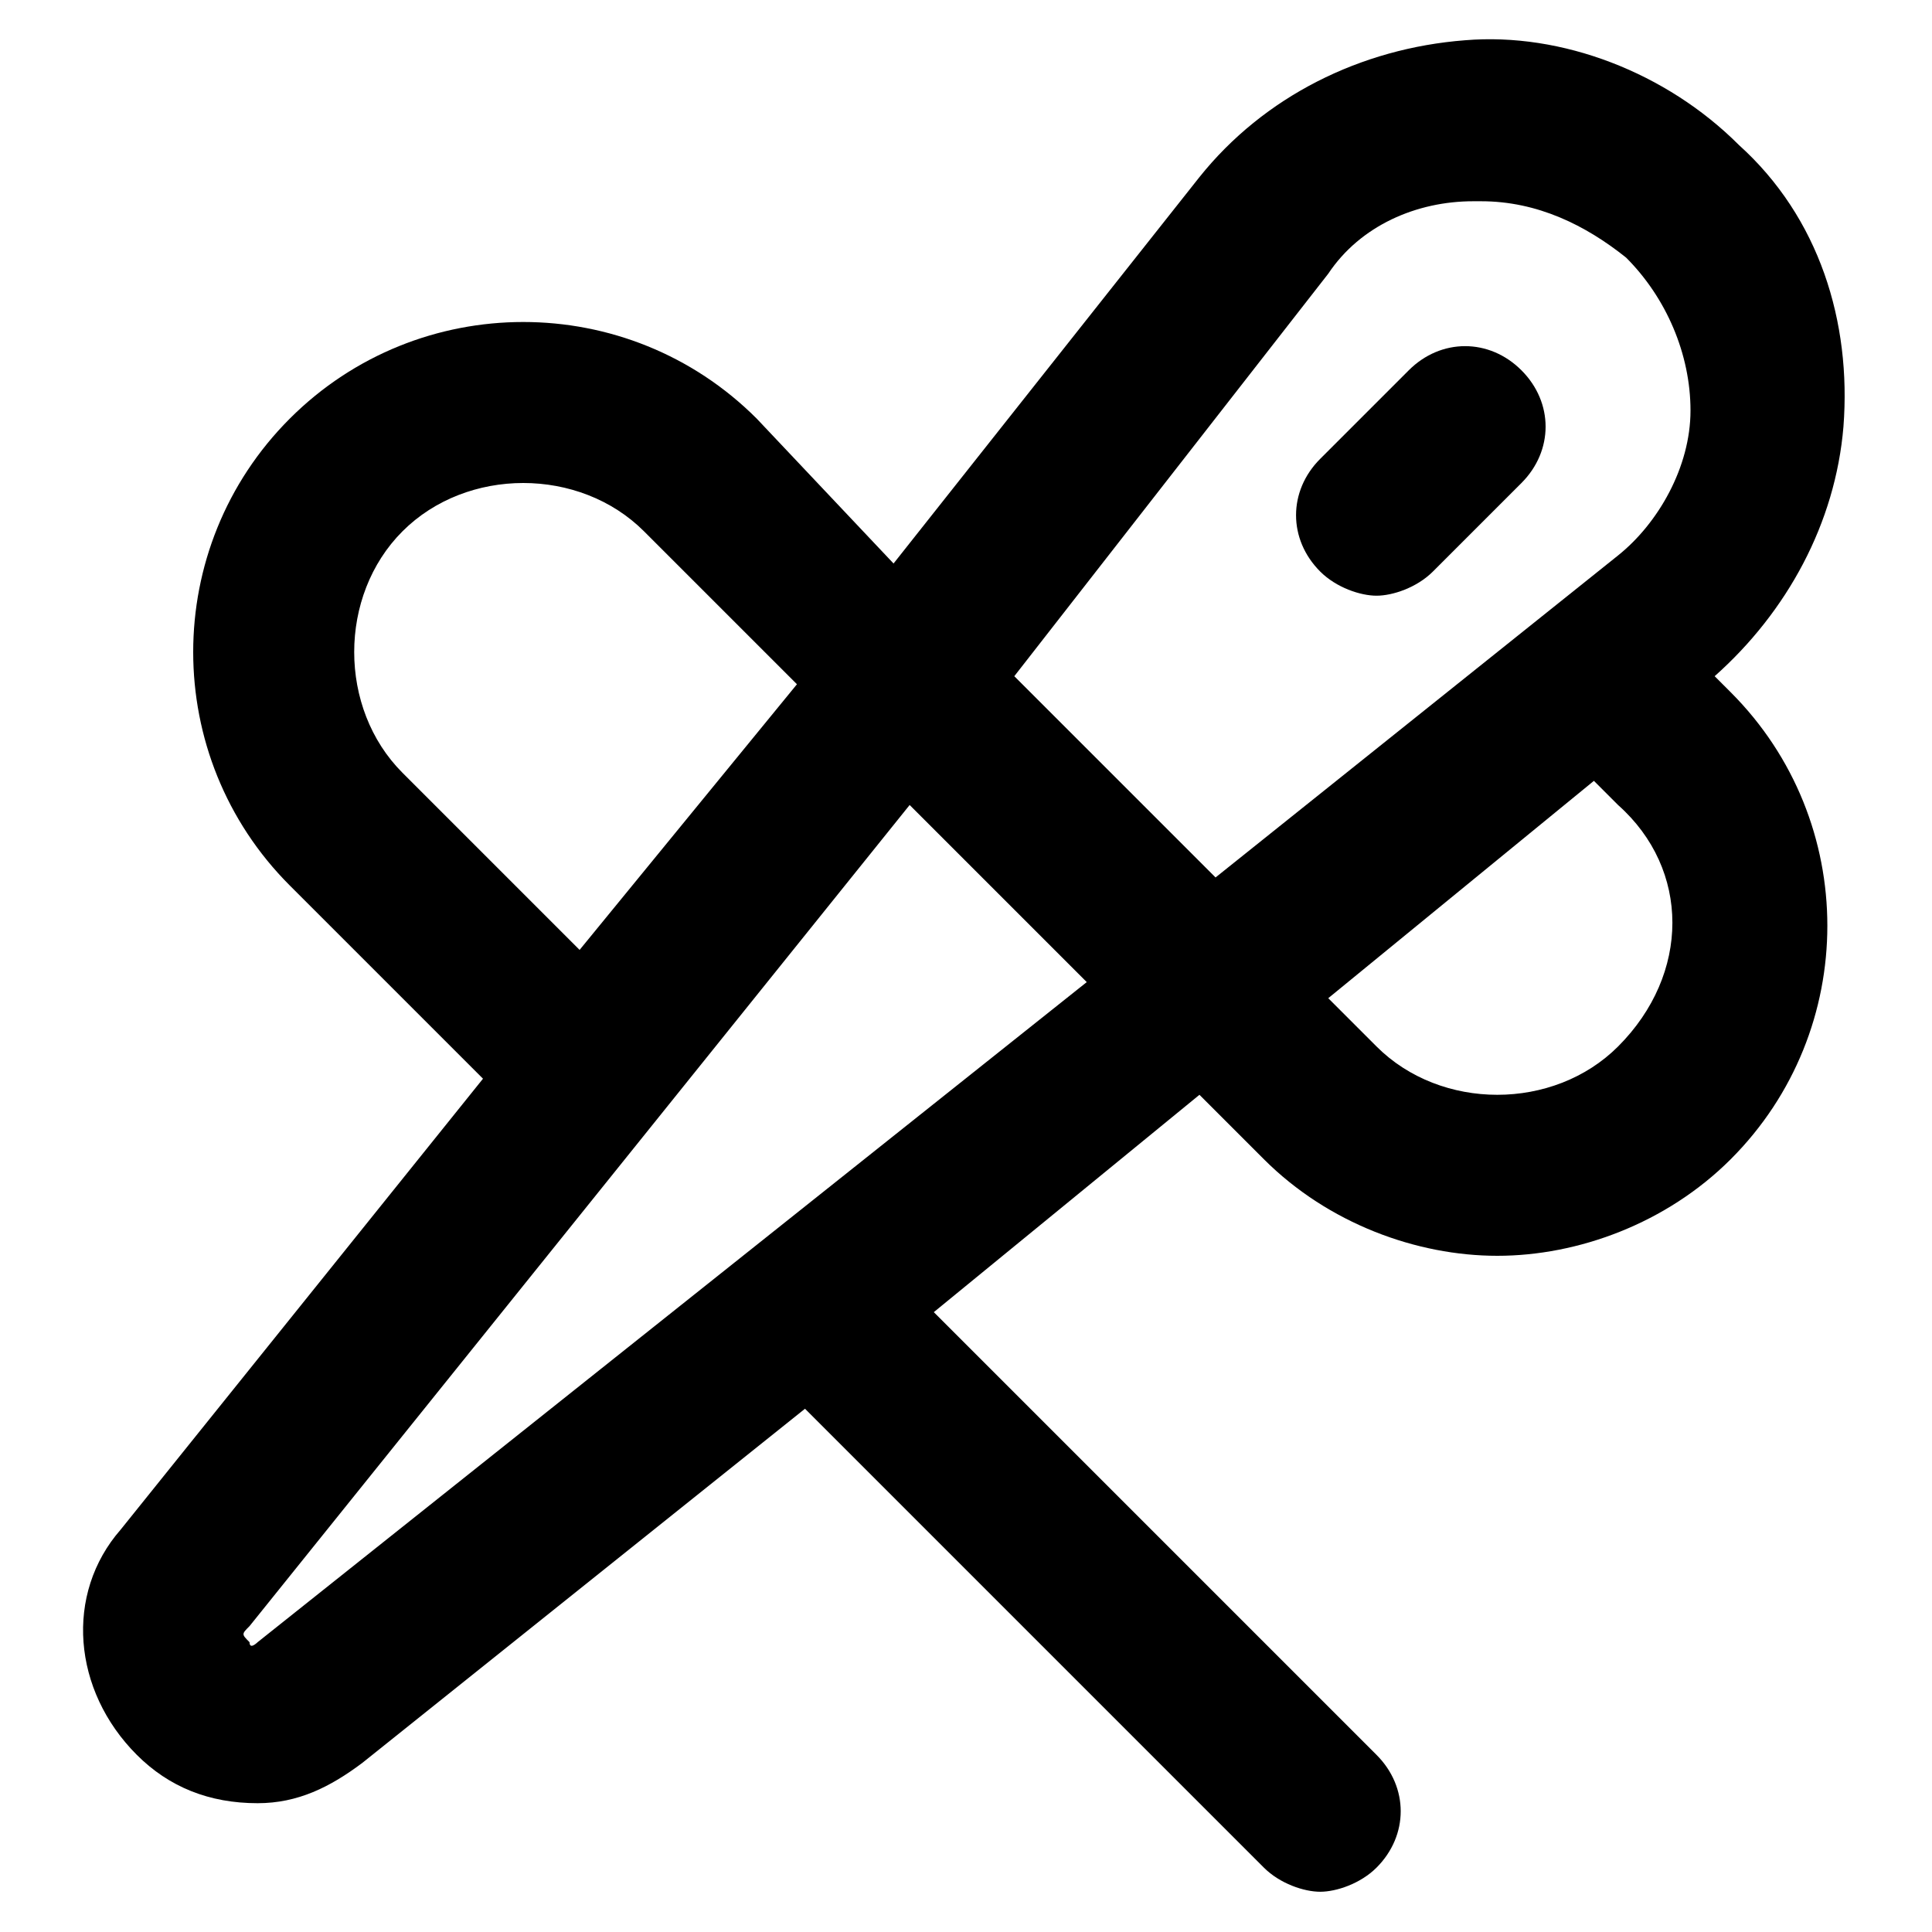 <?xml version="1.0" encoding="utf-8"?>
<!-- Generator: Adobe Illustrator 19.1.0, SVG Export Plug-In . SVG Version: 6.00 Build 0)  -->
<!DOCTYPE svg PUBLIC "-//W3C//DTD SVG 1.1//EN" "http://www.w3.org/Graphics/SVG/1.1/DTD/svg11.dtd">
<svg version="1.1" id="Layer_1" xmlns="http://www.w3.org/2000/svg" xmlns:xlink="http://www.w3.org/1999/xlink" x="0px" y="0px"
	 width="24px" height="24px" viewBox="0 0 24 24" enable-background="new 0 0 24 24" xml:space="preserve">
<path d="M1.7,21.8c0.4,0.4,0.9,0.6,1.5,0.6c0.5,0,0.9-0.2,1.3-0.5l5.5-4.4l5.7,5.7c0.2,0.2,0.5,0.3,0.7,0.3s0.5-0.1,0.7-0.3
	c0.4-0.4,0.4-1,0-1.4l-5.5-5.5l3.3-2.7l0.8,0.8c0.8,0.8,1.9,1.2,2.9,1.2s2.1-0.4,2.9-1.2c1.6-1.6,1.6-4.2,0-5.8l-0.2-0.2
	c0.9-0.8,1.5-1.9,1.6-3.1C23,4,22.6,2.7,21.6,1.8c-0.9-0.9-2.2-1.4-3.4-1.3c-1.3,0.1-2.5,0.7-3.3,1.7L11.1,7L9.4,5.2
	c-1.6-1.6-4.2-1.6-5.8,0s-1.6,4.2,0,5.8l2.4,2.4L1.5,19C0.8,19.8,0.9,21,1.7,21.8z M20.1,13c-0.8,0.8-2.2,0.8-3,0l-0.6-0.6l3.3-2.7
	l0.3,0.3C21,10.8,21,12.1,20.1,13z M16.5,3.4c0.4-0.6,1.1-0.9,1.8-0.9c0,0,0.1,0,0.1,0c0.7,0,1.3,0.3,1.8,0.7
	C20.7,3.7,21,4.4,21,5.1c0,0.7-0.4,1.4-0.9,1.8l-5,4l-2.5-2.5L16.5,3.4z M5,9.6c-0.8-0.8-0.8-2.2,0-3c0.8-0.8,2.2-0.8,3,0l1.9,1.9
	l-2.7,3.3L5,9.6z M3.1,20.2C3.1,20.2,3.1,20.2,3.1,20.2L11.3,10l2.2,2.2L3.2,20.4c0,0-0.1,0.1-0.1,0C3,20.3,3,20.3,3.1,20.2z"/>
<path d="M16.4,7.1c0.2,0.2,0.5,0.3,0.7,0.3s0.5-0.1,0.7-0.3L18.9,6c0.4-0.4,0.4-1,0-1.4s-1-0.4-1.4,0l-1.1,1.1
	C16,6.1,16,6.7,16.4,7.1z"/>
</svg>

